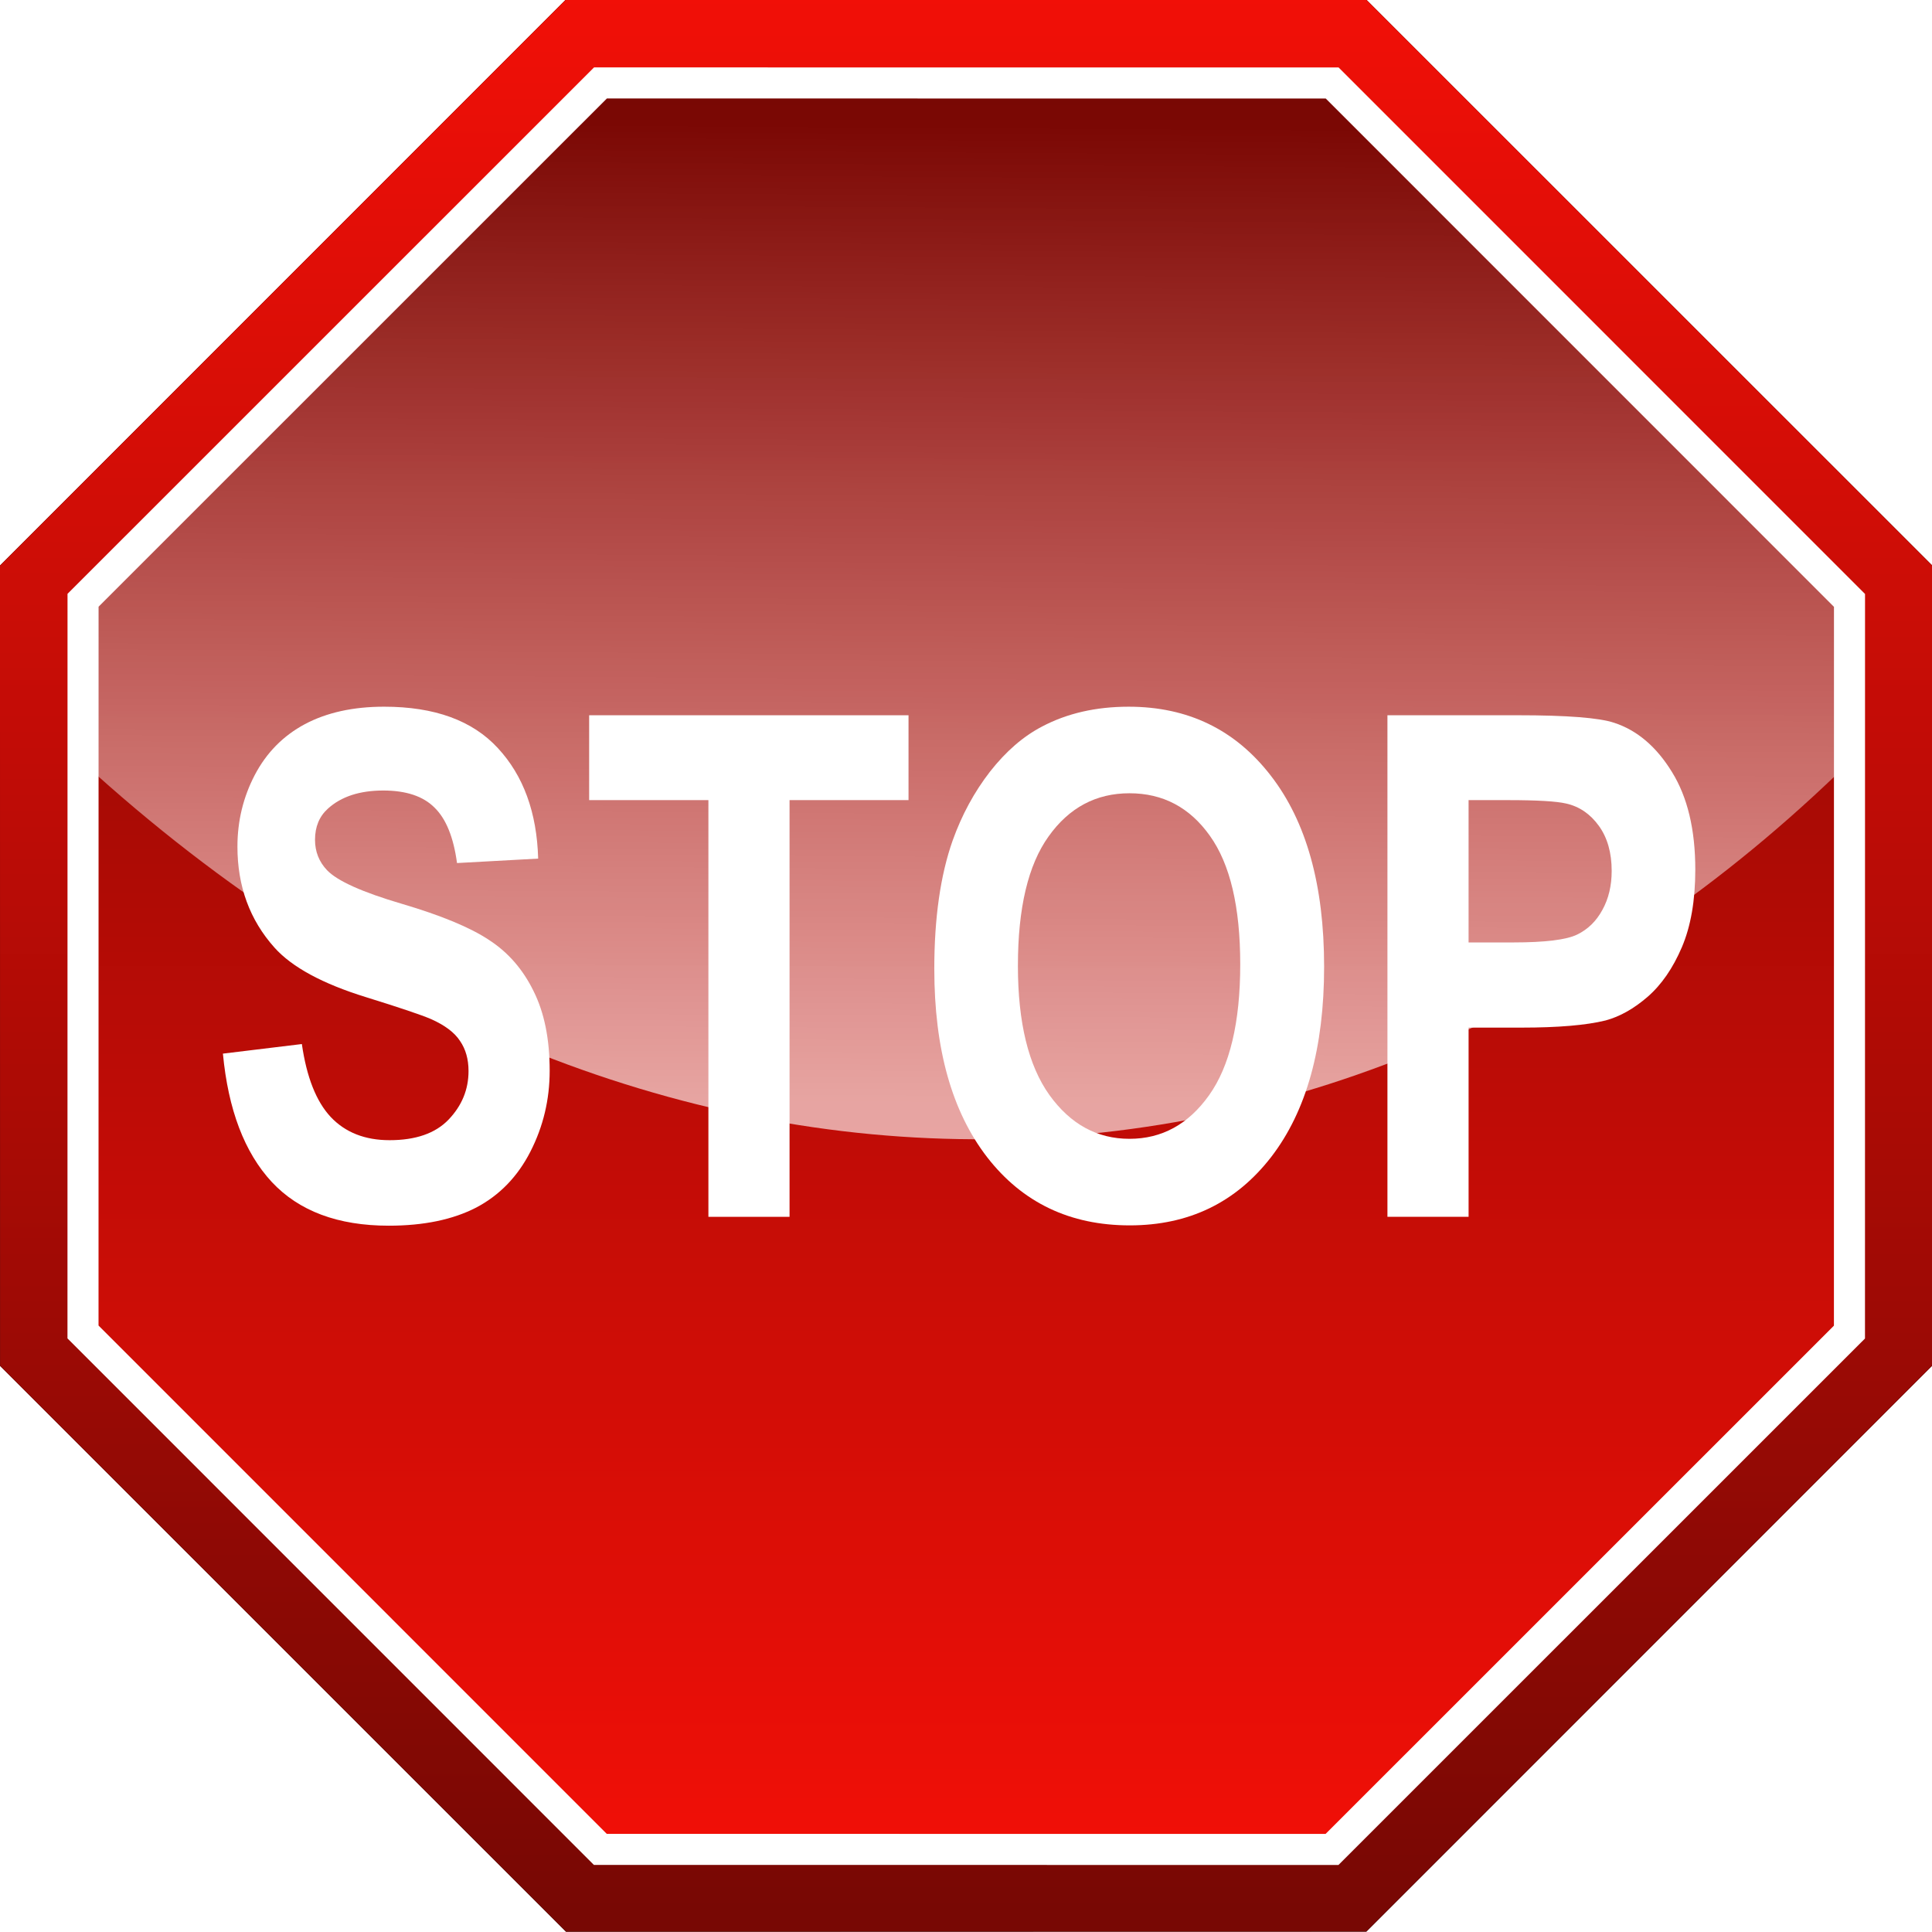 <?xml version="1.0" encoding="UTF-8" standalone="no"?>
<svg
   viewBox="0 0 311.007 311.007"
   version="1.1"
   id="svg33"
   sodipodi:docname="stop-sign-33947-edit.svg"
   width="311.007"
   height="311.007"
   inkscape:version="1.1.1 (3bf5ae0d25, 2021-09-20)"
   xmlns:inkscape="http://www.inkscape.org/namespaces/inkscape"
   xmlns:sodipodi="http://sodipodi.sourceforge.net/DTD/sodipodi-0.dtd"
   xmlns:xlink="http://www.w3.org/1999/xlink"
   xmlns="http://www.w3.org/2000/svg"
   xmlns:svg="http://www.w3.org/2000/svg">
  <sodipodi:namedview
     id="namedview35"
     pagecolor="#ffffff"
     bordercolor="#666666"
     borderopacity="1.0"
     inkscape:pageshadow="2"
     inkscape:pageopacity="0.0"
     inkscape:pagecheckerboard="0"
     showgrid="false"
     fit-margin-top="0"
     fit-margin-left="0"
     fit-margin-right="0"
     fit-margin-bottom="0"
     inkscape:zoom="2.328"
     inkscape:cx="155.49828"
     inkscape:cy="155.49828"
     inkscape:window-width="3840"
     inkscape:window-height="2054"
     inkscape:window-x="2869"
     inkscape:window-y="-11"
     inkscape:window-maximized="1"
     inkscape:current-layer="text27" />
  <defs
     id="defs17">
    <filter
       id="e"
       x="-0.111"
       y="-0.111"
       width="1.222"
       height="1.222">
      <feGaussianBlur
         stdDeviation="2.821"
         id="feGaussianBlur2" />
    </filter>
    <linearGradient
       id="a">
      <stop
         stop-color="#f10f07"
         offset="0"
         id="stop5" />
      <stop
         stop-color="#780804"
         offset="1"
         id="stop7" />
    </linearGradient>
    <linearGradient
       id="b"
       x1="-80.718"
       x2="-92.852"
       y1="67.181"
       y2="38.399"
       gradientTransform="matrix(-4.656,1.929,1.929,4.656,1.605,45.781)"
       gradientUnits="userSpaceOnUse">
      <stop
         stop-color="#fff"
         stop-opacity=".626"
         offset="0"
         id="stop10" />
      <stop
         stop-color="#fff"
         stop-opacity="0"
         offset="1"
         id="stop12" />
    </linearGradient>
    <linearGradient
       id="d"
       x1="-68.908"
       x2="-90.299"
       y1="92.114"
       y2="40.472"
       gradientUnits="userSpaceOnUse"
       xlink:href="#a" />
    <linearGradient
       id="c"
       x1="-90.535"
       x2="-68.943"
       y1="39.903"
       y2="92.03"
       gradientUnits="userSpaceOnUse"
       xlink:href="#a" />
  </defs>
  <path
     transform="matrix(-5.093,-2.109,2.109,-5.093,-389.716,323.242)"
     d="m -58.147,87.559 -21.592,8.944 -21.592,-8.944 -8.944,-21.592 8.944,-21.592 21.592,-8.944 21.592,8.944 8.944,21.592 z"
     filter="url(#e)"
     id="path19" />
  <g
     transform="translate(-344.576,-25.291)"
     id="g31">
    <path
       transform="matrix(-5.093,-2.109,2.109,-5.093,-45.142,348.53)"
       d="m -58.147,87.559 -21.592,8.944 -21.592,-8.944 -8.944,-21.592 8.944,-21.592 21.592,-8.944 21.592,8.944 8.944,21.592 z"
       fill="url(#d)"
       id="path21"
       style="fill:url(#d)" />
    <path
       transform="matrix(-4.656,-1.929,1.929,-4.656,1.605,334.15)"
       d="m -58.147,87.559 -21.592,8.944 -21.592,-8.944 -8.944,-21.592 8.944,-21.592 21.592,-8.944 21.592,8.944 8.944,21.592 z"
       fill="url(#c)"
       stroke="#ffffff"
       stroke-linecap="round"
       stroke-width="0.992"
       id="path23"
       style="fill:url(#c)" />
    <g
       aria-label="STOP"
       transform="scale(0.895,1.117)"
       id="text27"
       style="font-weight:bold;font-size:100.98px;font-family:Arial;fill:#ffffff">
      <path
         d="m 425.094,174.486 14.2,-1.381 q 1.282,7.149 5.177,10.502 3.945,3.353 10.601,3.353 7.051,0 10.601,-2.958 3.599,-3.008 3.599,-7.002 0,-2.564 -1.529,-4.339 -1.479,-1.824 -5.226,-3.156 -2.564,-0.888 -11.686,-3.156 -11.735,-2.909 -16.468,-7.149 -6.656,-5.966 -6.656,-14.545 0,-5.522 3.106,-10.305 3.156,-4.832 9.023,-7.347 5.917,-2.515 14.25,-2.515 13.609,0 20.462,5.966 6.903,5.966 7.248,15.926 l -14.595,0.641 q -0.937,-5.572 -4.043,-7.988 -3.057,-2.465 -9.22,-2.465 -6.361,0 -9.96,2.613 -2.317,1.676 -2.317,4.487 0,2.564 2.169,4.388 2.761,2.317 13.411,4.832 10.65,2.515 15.729,5.226 5.128,2.663 7.988,7.347 2.909,4.635 2.909,11.488 0,6.213 -3.451,11.636 -3.451,5.424 -9.763,8.086 -6.311,2.613 -15.729,2.613 -13.707,0 -21.054,-6.311 -7.347,-6.361 -8.777,-18.49 z"
         id="path872" />
      <path
         d="M 512.416,198.005 V 137.95 h -21.448 v -12.228 h 57.442 v 12.228 h -21.399 v 60.055 z"
         id="path874" />
      <path
         d="m 553.045,162.307 q 0,-11.045 3.304,-18.539 2.465,-5.522 6.706,-9.911 4.29,-4.388 9.368,-6.508 6.755,-2.86 15.581,-2.86 15.975,0 25.541,9.911 9.615,9.911 9.615,27.562 0,17.504 -9.516,27.414 -9.516,9.861 -25.442,9.861 -16.123,0 -25.639,-9.812 -9.516,-9.861 -9.516,-27.119 z m 15.039,-0.493 q 0,12.277 5.67,18.638 5.67,6.311 14.398,6.311 8.727,0 14.299,-6.262 5.621,-6.311 5.621,-18.884 0,-12.425 -5.473,-18.539 -5.424,-6.114 -14.447,-6.114 -9.023,0 -14.545,6.213 -5.522,6.163 -5.522,18.638 z"
         id="path876" />
      <path
         d="m 634.549,198.005 v -72.284 h 23.421 q 13.313,0 17.356,1.085 6.213,1.627 10.404,7.1 4.191,5.424 4.191,14.052 0,6.656 -2.416,11.193 -2.416,4.536 -6.163,7.149 -3.698,2.564 -7.544,3.402 -5.227,1.035 -15.137,1.035 h -9.516 v 27.267 z M 649.144,137.95 v 20.512 h 7.988 q 8.629,0 11.538,-1.134 2.909,-1.134 4.536,-3.55 1.676,-2.416 1.676,-5.621 0,-3.945 -2.317,-6.508 -2.317,-2.564 -5.867,-3.205 -2.613,-0.493 -10.502,-0.493 z"
         id="path878" />
    </g>
    <path
       d="m 441.19,38.62 -83.281,83.281 v 26.125 c 90.094,82.377 203.4,79.382 284.34,-0.031 v -26.094 l -83.281,-83.281 h -117.78 z"
       fill="url(#b)"
       id="path29"
       style="fill:url(#b)" />
  </g>
</svg>
